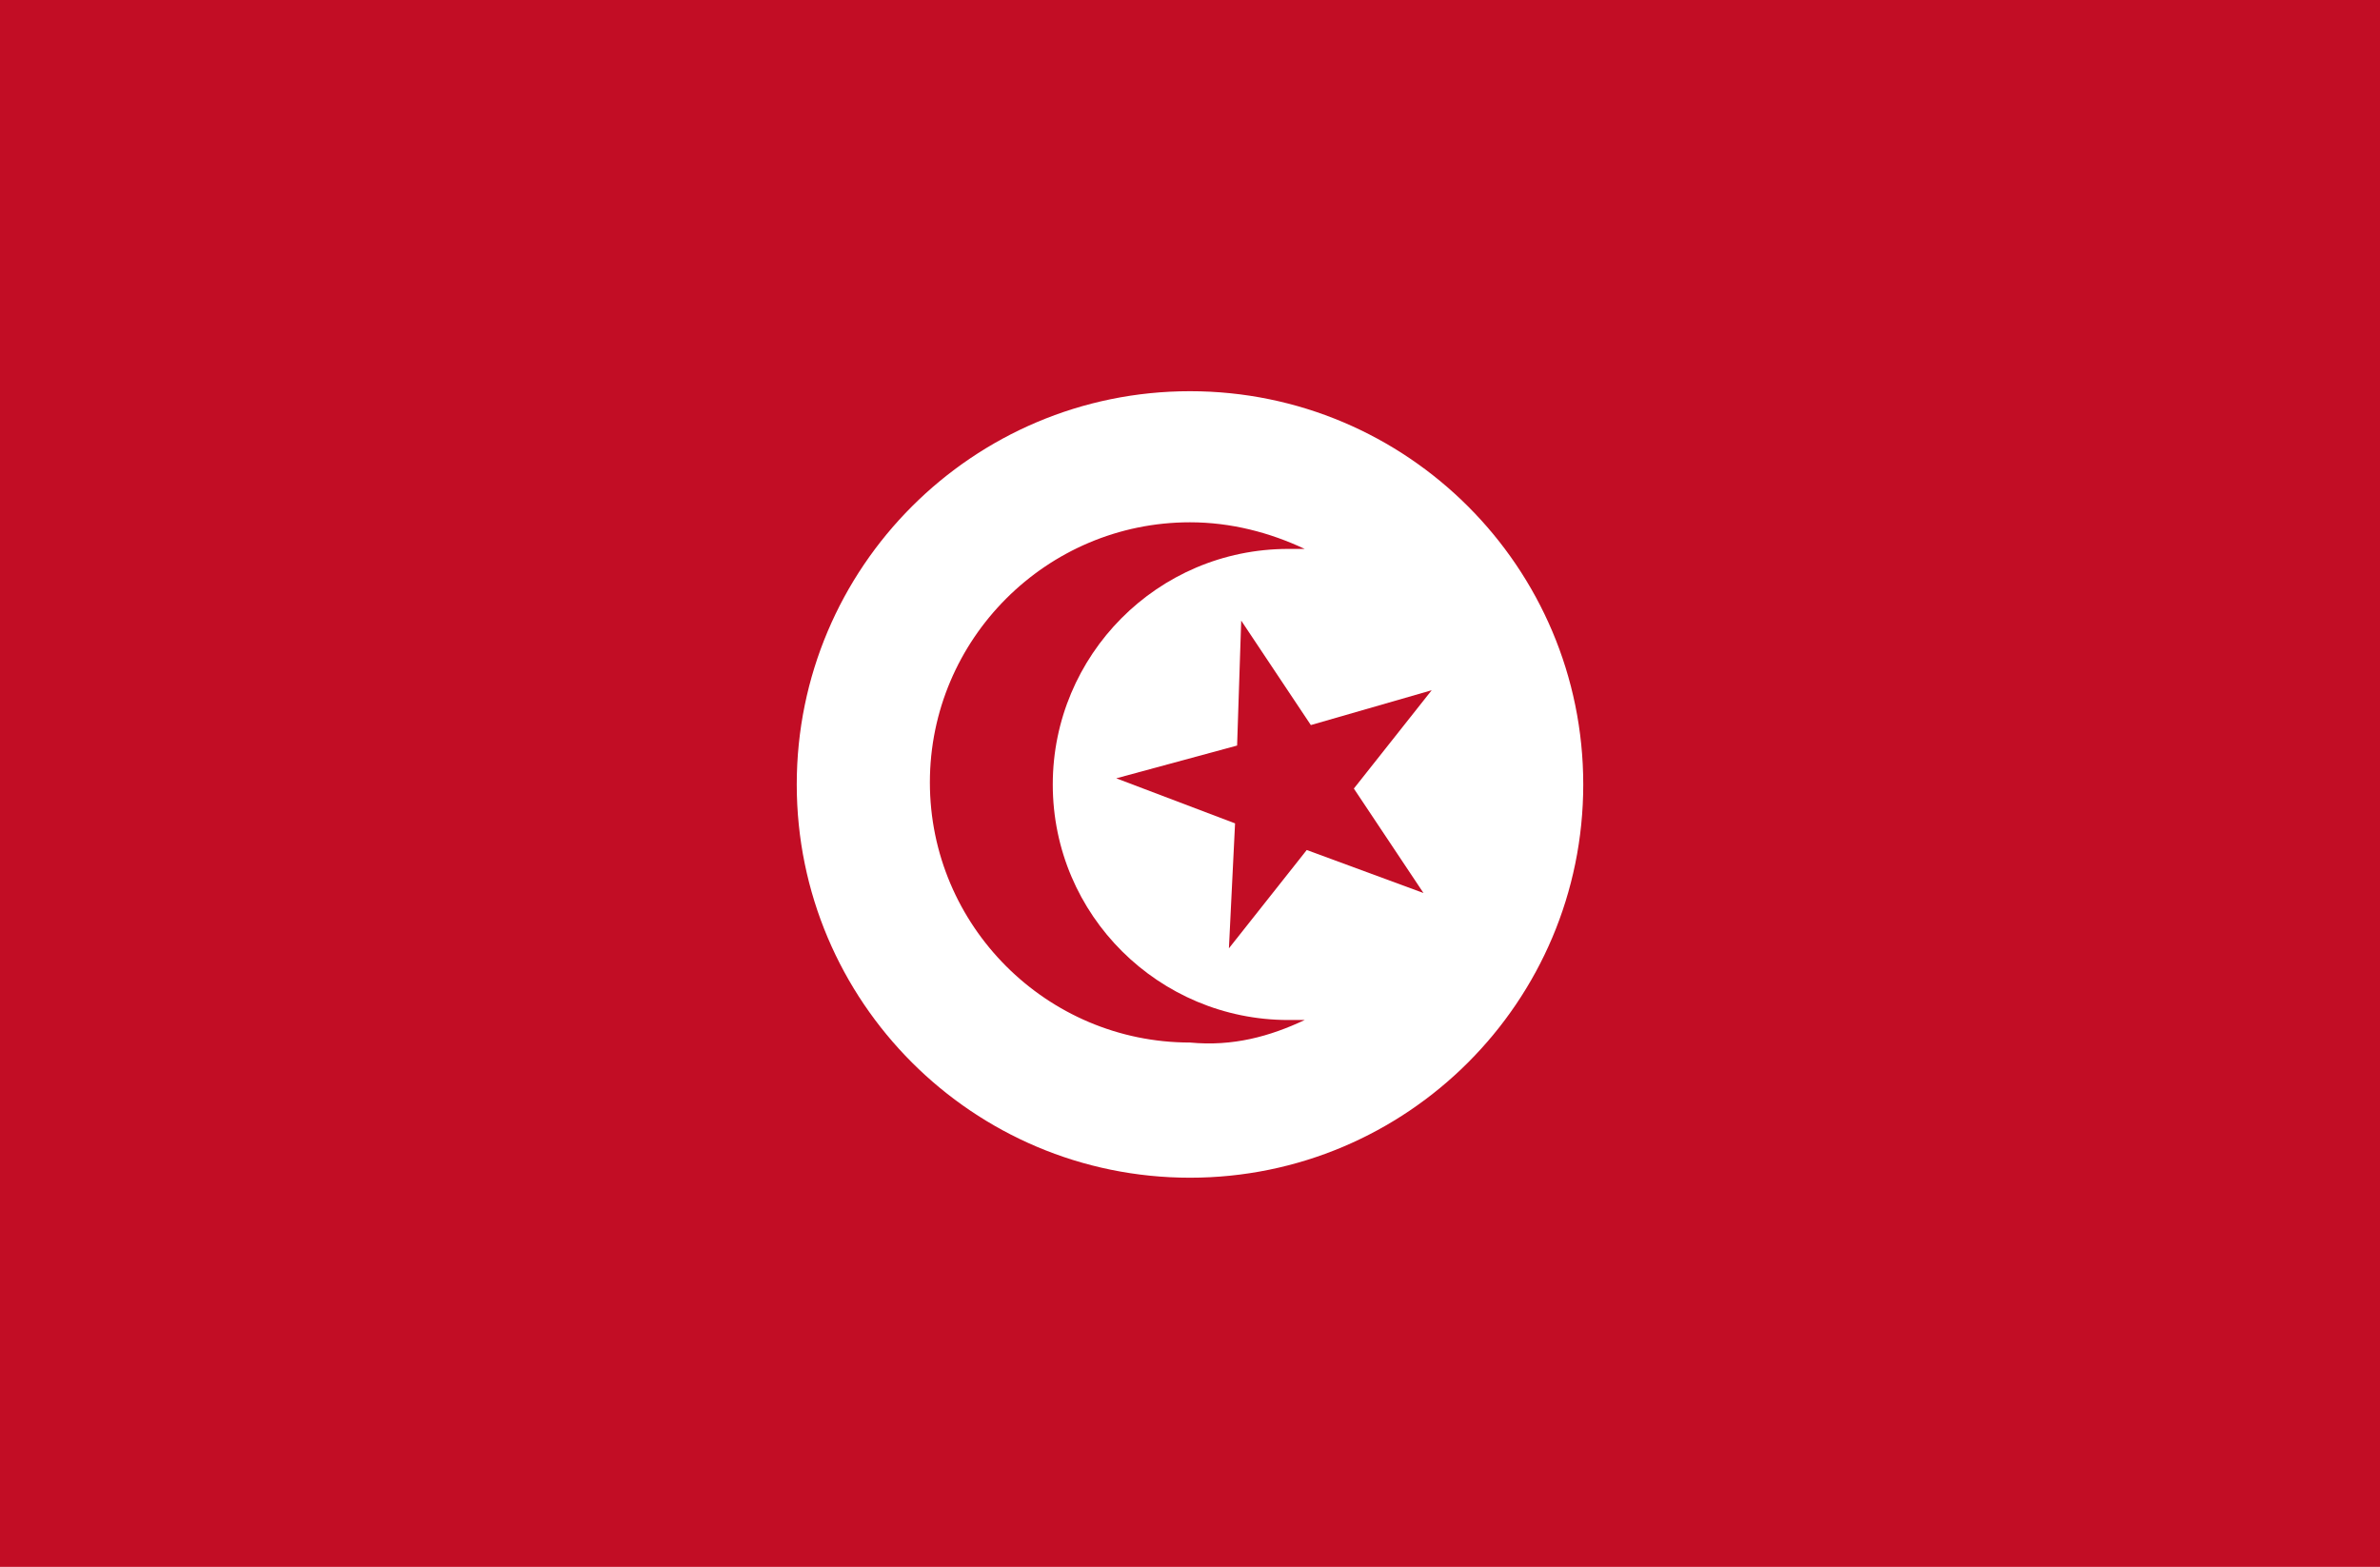 <?xml version="1.0" encoding="utf-8"?>
<!-- Generator: Adobe Illustrator 23.0.0, SVG Export Plug-In . SVG Version: 6.00 Build 0)  -->
<svg version="1.1" xmlns="http://www.w3.org/2000/svg" xmlns:xlink="http://www.w3.org/1999/xlink" x="0px" y="0px"
	 viewBox="0 0 116.2 76.5" style="enable-background:new 0 0 116.2 76.5;" xml:space="preserve">
<style type="text/css">
	.st0{fill:#C20D25;}
	.st1{fill:#FFFFFF;}
</style>
<g id="background">
</g>
<g id="objects">
	<rect class="st0" width="116.2" height="76.5"/>
	<path class="st1" d="M58.1,57.5c10.6,0,19.2-8.6,19.2-19.2s-8.6-19.2-19.2-19.2c-10.6,0-19.2,8.6-19.2,19.2S47.5,57.5,58.1,57.5z"
		/>
	<polygon class="st0" points="60.6,30.3 60.4,36.4 54.5,38 60.3,40.2 60,46.3 63.8,41.5 69.5,43.6 66.1,38.5 69.9,33.7 64,35.4 	"/>
	<path class="st0" d="M63.7,49.8c-0.3,0-0.6,0-0.8,0c-6.3,0-11.5-5.1-11.5-11.5c0-6.3,5.1-11.5,11.5-11.5c0.3,0,0.5,0,0.8,0
		c-1.7-0.8-3.6-1.3-5.6-1.3c-7,0-12.7,5.7-12.7,12.7c0,7,5.7,12.7,12.7,12.7C60.2,51.1,62,50.6,63.7,49.8z"/>
</g>
</svg>
